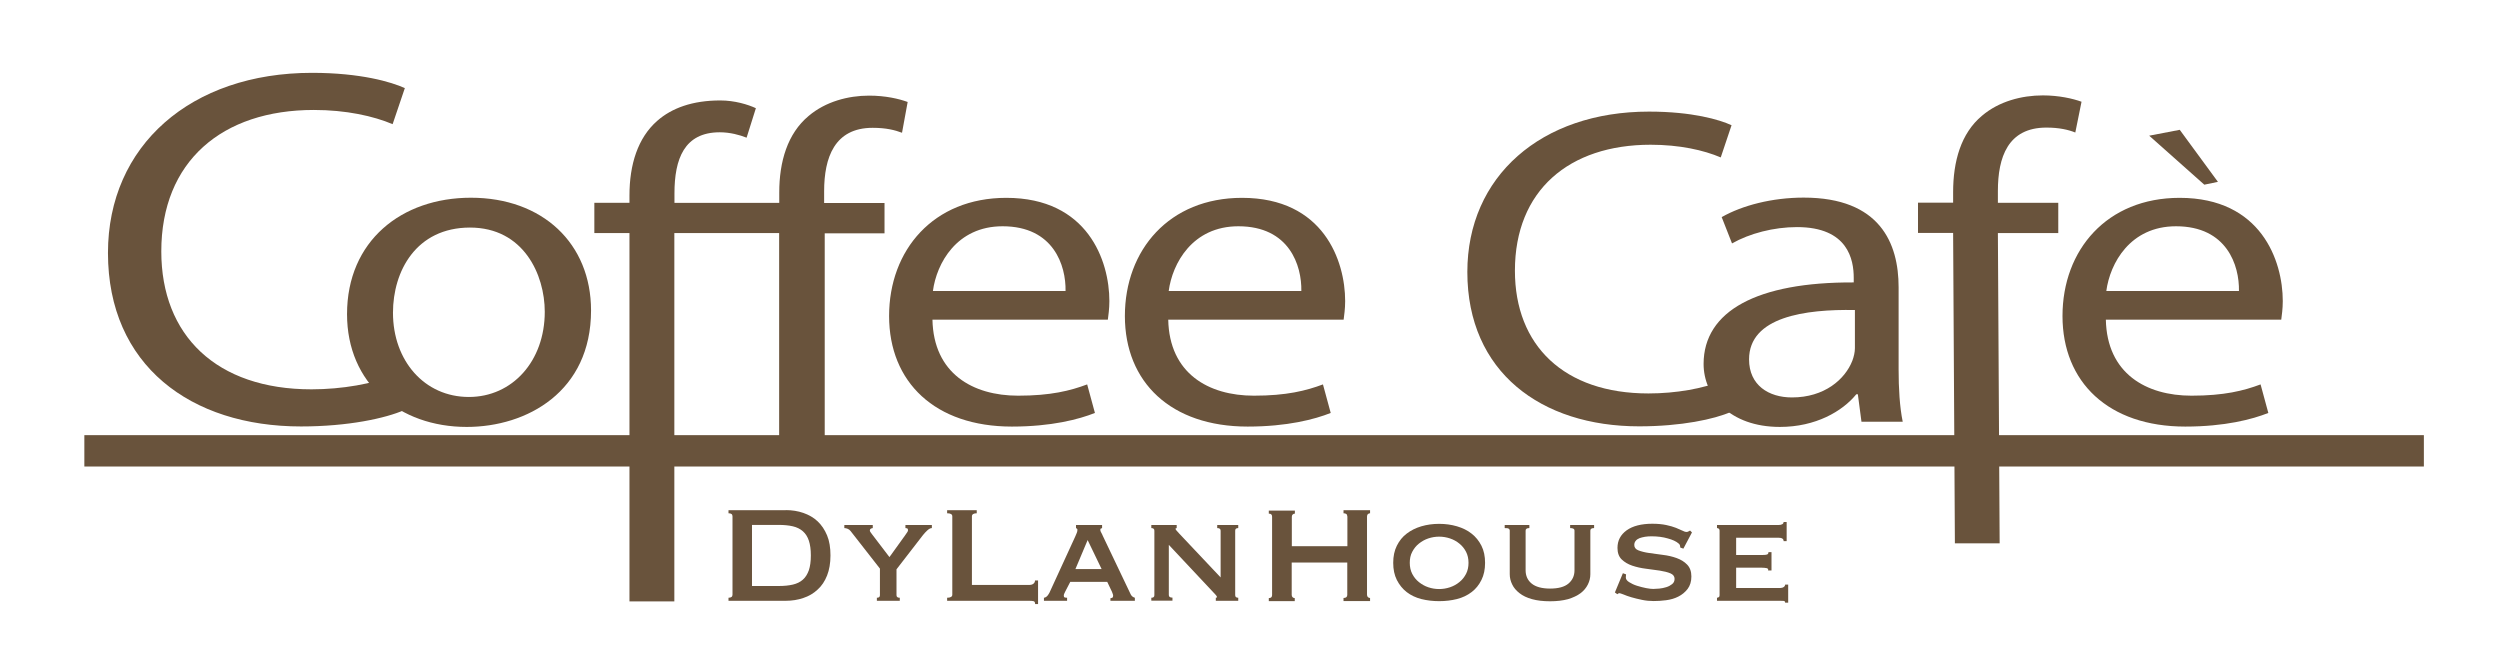<?xml version="1.0" encoding="utf-8"?>
<!-- Generator: Adobe Illustrator 23.0.3, SVG Export Plug-In . SVG Version: 6.00 Build 0)  -->
<svg version="1.1" id="圖層_1" xmlns="http://www.w3.org/2000/svg" xmlns:xlink="http://www.w3.org/1999/xlink" x="0px" y="0px"
	 viewBox="0 0 212.8 55.95" style="enable-background:new 0 0 212.8 55.95;" xml:space="preserve">
<style type="text/css">
	.st0{fill:#69533C;}
</style>
<g>
	<g>
		<g>
			<path class="st0" d="M34.4,34.91c-1.58,0.69-4.74,1.39-8.78,1.39c-9.38,0-16.43-5.2-16.43-14.77c0-9.14,7.06-15.33,17.37-15.33
				c4.14,0,6.76,0.78,7.9,1.3l-1.04,3.07c-1.63-0.69-3.95-1.21-6.71-1.21c-7.8,0-12.98,4.37-12.98,12.04
				c0,7.15,4.69,11.74,12.78,11.74c2.62,0,5.28-0.48,7.01-1.21L34.4,34.91z"/>
			<path class="st0" d="M50.31,26.43c0,6.9-5.45,9.91-10.58,9.91c-5.75,0-10.19-3.7-10.19-9.6c0-6.24,4.65-9.91,10.54-9.91
				C46.18,16.83,50.31,20.72,50.31,26.43z M33.45,26.62c0,4.09,2.68,7.17,6.46,7.17c3.69,0,6.46-3.04,6.46-7.25
				c0-3.16-1.8-7.17-6.37-7.17C35.42,19.38,33.45,23.08,33.45,26.62z"/>
			<path class="st0" d="M66.32,38.38V19.84H57.4v31.35h-3.82V19.84h-2.99v-2.58h2.99v-0.62c0-2.62,0.7-4.9,2.37-6.36
				c1.23-1.08,2.99-1.73,5.36-1.73c1.23,0,2.37,0.35,3.03,0.66l-0.79,2.51c-0.57-0.23-1.41-0.46-2.28-0.46
				c-3.03,0-3.86,2.27-3.86,5.2v0.81h8.92v-0.89c0-2.62,0.7-5.01,2.5-6.51c1.45-1.23,3.38-1.73,5.14-1.73
				c1.41,0,2.55,0.27,3.29,0.54l-0.48,2.62c-0.61-0.23-1.36-0.42-2.5-0.42c-3.25,0-4.13,2.54-4.13,5.4v1h5.14v2.58h-5.09v18.54
				H66.32z"/>
			<path class="st0" d="M79.37,27.2c0.09,4.59,3.43,6.48,7.29,6.48c2.77,0,4.44-0.42,5.88-0.96l0.66,2.43
				c-1.36,0.54-3.69,1.16-7.07,1.16c-6.54,0-10.45-3.78-10.45-9.41c0-5.63,3.78-10.06,9.97-10.06c6.94,0,8.78,5.36,8.78,8.79
				c0,0.69-0.09,1.23-0.13,1.58H79.37z M90.7,24.77c0.04-2.16-1.01-5.51-5.36-5.51c-3.91,0-5.62,3.16-5.93,5.51H90.7z"/>
			<path class="st0" d="M99.44,27.2c0.09,4.59,3.43,6.48,7.29,6.48c2.77,0,4.44-0.42,5.88-0.96l0.66,2.43
				c-1.36,0.54-3.69,1.16-7.07,1.16c-6.54,0-10.45-3.78-10.45-9.41c0-5.63,3.78-10.06,9.97-10.06c6.94,0,8.78,5.36,8.78,8.79
				c0,0.69-0.09,1.23-0.13,1.58H99.44z M110.77,24.77c0.04-2.16-1.01-5.51-5.36-5.51c-3.91,0-5.62,3.16-5.93,5.51H110.77z"/>
			<path class="st0" d="M147.34,35.06c-1.41,0.62-4.22,1.23-7.82,1.23c-8.34,0-14.62-4.63-14.62-13.14
				c0-8.13,6.28-13.65,15.46-13.65c3.69,0,6.02,0.69,7.03,1.16l-0.92,2.74c-1.45-0.62-3.51-1.08-5.97-1.08
				c-6.94,0-11.55,3.89-11.55,10.72c0,6.36,4.17,10.45,11.37,10.45c2.33,0,4.7-0.42,6.24-1.08L147.34,35.06z"/>
			<path class="st0" d="M158.45,35.91l-0.31-2.35h-0.13c-1.19,1.46-3.47,2.78-6.5,2.78c-4.3,0-6.5-2.66-6.5-5.36
				c0-4.51,4.57-6.98,12.78-6.94v-0.39c0-1.54-0.48-4.32-4.83-4.32c-1.98,0-4.04,0.54-5.53,1.39l-0.88-2.24
				c1.76-1,4.3-1.66,6.98-1.66c6.5,0,8.08,3.89,8.08,7.63v6.98c0,1.62,0.09,3.2,0.35,4.47H158.45z M157.88,26.39
				c-4.22-0.08-9,0.58-9,4.2c0,2.2,1.67,3.24,3.65,3.24c2.77,0,4.52-1.54,5.14-3.12c0.13-0.35,0.22-0.73,0.22-1.08V26.39z"/>
			<path class="st0" d="M166.4,46.24l-0.15-26.41h-2.99v-2.58h2.99v-0.89c0-2.62,0.66-5.01,2.46-6.51c1.45-1.23,3.38-1.73,5.18-1.73
				c1.36,0,2.55,0.27,3.29,0.54l-0.53,2.62c-0.57-0.23-1.36-0.42-2.46-0.42c-3.29,0-4.13,2.54-4.13,5.4v1h5.14v2.58h-5.14
				l0.15,26.41H166.4z"/>
			<path class="st0" d="M179.25,27.2c0.09,4.59,3.43,6.48,7.29,6.48c2.77,0,4.44-0.42,5.88-0.96l0.66,2.43
				c-1.36,0.54-3.69,1.16-7.07,1.16c-6.54,0-10.45-3.78-10.45-9.41c0-5.63,3.78-10.06,9.97-10.06c6.94,0,8.78,5.36,8.78,8.79
				c0,0.69-0.09,1.23-0.13,1.58H179.25z M190.58,24.77c0.04-2.16-1.01-5.51-5.36-5.51c-3.91,0-5.62,3.16-5.93,5.51H190.58z"/>
		</g>
		<polygon class="st0" points="182.94,11.55 185.54,11.05 188.79,15.48 187.63,15.72 		"/>
	</g>
	<rect x="7.18" y="37.04" class="st0" width="199.14" height="2.67"/>
</g>
<g>
	<path class="st0" d="M66.88,43.42c0.54,0,1.04,0.08,1.5,0.24s0.87,0.39,1.21,0.71c0.34,0.32,0.61,0.72,0.81,1.2
		s0.29,1.05,0.29,1.71c0,0.66-0.1,1.23-0.29,1.71s-0.46,0.89-0.81,1.2c-0.34,0.32-0.75,0.56-1.21,0.71
		c-0.46,0.16-0.97,0.24-1.5,0.24h-4.87v-0.26c0.23,0,0.34-0.09,0.34-0.26v-6.67c0-0.18-0.11-0.26-0.34-0.26v-0.26H66.88z
		 M66.29,49.88c0.46,0,0.86-0.04,1.2-0.12c0.34-0.08,0.63-0.22,0.85-0.42c0.23-0.2,0.39-0.47,0.51-0.8
		c0.11-0.33,0.17-0.75,0.17-1.26s-0.06-0.93-0.17-1.26c-0.11-0.33-0.28-0.6-0.51-0.8c-0.23-0.2-0.51-0.34-0.85-0.42
		c-0.34-0.08-0.74-0.12-1.2-0.12h-2.28v5.2H66.29z"/>
	<path class="st0" d="M72.4,45.2c-0.07-0.09-0.15-0.15-0.25-0.19c-0.1-0.04-0.19-0.06-0.28-0.06v-0.26h2.42v0.26
		c-0.05,0-0.1,0.02-0.16,0.05c-0.06,0.03-0.09,0.08-0.09,0.14s0.02,0.11,0.06,0.16c0.04,0.05,0.08,0.11,0.13,0.18l1.48,1.94
		l1.31-1.82c0.09-0.13,0.15-0.22,0.2-0.29s0.07-0.12,0.07-0.18c0-0.08-0.02-0.13-0.07-0.15c-0.05-0.02-0.1-0.03-0.15-0.03v-0.26
		h2.25v0.26c-0.12,0-0.25,0.07-0.39,0.2c-0.14,0.13-0.27,0.27-0.37,0.4l-2.25,2.91v2.2c0,0.15,0.09,0.22,0.28,0.22v0.26h-1.95v-0.26
		c0.18,0,0.26-0.07,0.26-0.22V48.4L72.4,45.2z"/>
	<path class="st0" d="M88.11,51.42c0-0.15-0.05-0.23-0.14-0.25c-0.09-0.02-0.21-0.03-0.36-0.03h-6.99v-0.26
		c0.29,0,0.44-0.09,0.44-0.26v-6.67c0-0.18-0.15-0.26-0.44-0.26v-0.26h2.52v0.26c-0.27,0-0.41,0.09-0.41,0.26v5.84h4.87
		c0.15,0,0.27-0.03,0.36-0.1c0.09-0.07,0.14-0.16,0.14-0.28h0.26v2.01H88.11z"/>
	<path class="st0" d="M88.87,50.88c0.12-0.02,0.21-0.08,0.29-0.17c0.07-0.09,0.13-0.18,0.17-0.26l2.19-4.77
		c0.06-0.14,0.11-0.25,0.14-0.33s0.05-0.16,0.05-0.24c0-0.06-0.01-0.1-0.04-0.11s-0.05-0.03-0.08-0.05v-0.26h2.22v0.26
		c-0.03,0.02-0.06,0.03-0.1,0.04s-0.05,0.05-0.05,0.12c0,0.06,0.02,0.13,0.07,0.21s0.09,0.18,0.14,0.29l2.38,4.99
		c0.05,0.09,0.1,0.15,0.16,0.19c0.06,0.04,0.12,0.07,0.19,0.09v0.26h-2.08v-0.22c0.05,0,0.1-0.02,0.15-0.04s0.08-0.08,0.08-0.16
		c0-0.06-0.01-0.11-0.03-0.16s-0.04-0.11-0.07-0.19l-0.4-0.84H91.1l-0.41,0.79c-0.04,0.08-0.07,0.15-0.1,0.21s-0.04,0.12-0.04,0.17
		c0,0.08,0.02,0.13,0.07,0.15c0.05,0.02,0.12,0.03,0.21,0.03v0.26h-1.97V50.88z M93.77,48.44l-1.19-2.47l-1.04,2.47H93.77z"/>
	<path class="st0" d="M98,50.88c0.18,0,0.26-0.07,0.26-0.22v-5.49c0-0.15-0.09-0.22-0.26-0.22v-0.26h2.16v0.26
		c-0.07,0.01-0.1,0.03-0.1,0.07c0,0.05,0.11,0.18,0.32,0.4l3.52,3.73v-3.98c0-0.15-0.1-0.22-0.29-0.22v-0.26h1.79v0.26
		c-0.18,0-0.26,0.07-0.26,0.22v5.49c0,0.15,0.09,0.22,0.26,0.22v0.26h-1.91v-0.26c0.07,0,0.1-0.02,0.1-0.07
		c0-0.04-0.05-0.11-0.14-0.21s-0.2-0.21-0.32-0.34l-3.64-3.88v4.27c0,0.15,0.1,0.22,0.31,0.22v0.26H98V50.88z"/>
	<path class="st0" d="M114.68,43.95c0-0.18-0.11-0.26-0.32-0.26v-0.26h2.26v0.26c-0.07,0-0.13,0.02-0.18,0.07
		c-0.05,0.04-0.08,0.11-0.08,0.2v6.67c0,0.09,0.03,0.15,0.08,0.2s0.12,0.07,0.18,0.07v0.26h-2.26v-0.26c0.21,0,0.32-0.09,0.32-0.26
		v-2.76h-4.73v2.76c0,0.09,0.03,0.15,0.08,0.2s0.12,0.07,0.18,0.07v0.26H108v-0.26c0.19,0,0.28-0.09,0.28-0.26v-6.67
		c0-0.18-0.09-0.26-0.28-0.26v-0.26h2.22v0.26c-0.07,0-0.13,0.02-0.18,0.07c-0.05,0.04-0.08,0.11-0.08,0.2v2.5h4.73V43.95z"/>
	<path class="st0" d="M122.5,44.59c0.54,0,1.04,0.07,1.52,0.21c0.47,0.14,0.89,0.34,1.24,0.62c0.35,0.27,0.63,0.62,0.84,1.03
		c0.21,0.42,0.31,0.9,0.31,1.46s-0.1,1.04-0.31,1.46c-0.21,0.42-0.48,0.76-0.84,1.03c-0.35,0.27-0.77,0.47-1.24,0.59
		c-0.48,0.12-0.98,0.18-1.52,0.18c-0.54,0-1.04-0.06-1.52-0.18c-0.47-0.12-0.89-0.32-1.24-0.59c-0.35-0.27-0.63-0.62-0.84-1.03
		c-0.21-0.42-0.31-0.9-0.31-1.46s0.1-1.04,0.31-1.46c0.21-0.42,0.48-0.76,0.84-1.03c0.35-0.27,0.77-0.48,1.24-0.62
		C121.46,44.66,121.96,44.59,122.5,44.59z M122.5,45.68c-0.31,0-0.62,0.05-0.92,0.15s-0.56,0.25-0.8,0.44
		c-0.24,0.19-0.42,0.42-0.57,0.7s-0.21,0.59-0.21,0.94s0.07,0.67,0.21,0.94c0.14,0.27,0.33,0.51,0.57,0.7s0.5,0.34,0.8,0.44
		s0.6,0.15,0.92,0.15c0.31,0,0.62-0.05,0.92-0.15s0.57-0.25,0.8-0.44c0.24-0.19,0.42-0.42,0.57-0.7c0.14-0.27,0.21-0.59,0.21-0.94
		s-0.07-0.67-0.21-0.94s-0.33-0.51-0.57-0.7c-0.23-0.19-0.5-0.34-0.8-0.44S122.81,45.68,122.5,45.68z"/>
	<path class="st0" d="M130.18,44.95c-0.22,0-0.32,0.07-0.32,0.22v3.37c0,0.47,0.17,0.85,0.51,1.13c0.34,0.28,0.87,0.43,1.57,0.43
		c0.7,0,1.23-0.14,1.57-0.43c0.34-0.29,0.51-0.66,0.51-1.13v-3.37c0-0.15-0.12-0.22-0.37-0.22v-0.26h2.04v0.26
		c-0.22,0-0.32,0.07-0.32,0.22v3.71c0,0.3-0.07,0.59-0.21,0.87c-0.14,0.28-0.34,0.53-0.62,0.74c-0.28,0.21-0.64,0.38-1.07,0.51
		c-0.44,0.12-0.95,0.18-1.53,0.18c-0.59,0-1.1-0.06-1.53-0.18c-0.44-0.12-0.79-0.29-1.07-0.51c-0.28-0.22-0.49-0.46-0.62-0.74
		c-0.14-0.28-0.21-0.57-0.21-0.87v-3.71c0-0.08-0.03-0.13-0.09-0.17s-0.17-0.05-0.34-0.05v-0.26h2.1V44.95z"/>
	<path class="st0" d="M138.41,48.89c0,0.04,0,0.08-0.01,0.12s-0.01,0.09-0.01,0.14c0,0.15,0.09,0.28,0.28,0.4s0.41,0.23,0.67,0.31
		c0.26,0.08,0.52,0.15,0.78,0.2c0.26,0.05,0.46,0.07,0.61,0.07c0.14,0,0.31-0.01,0.51-0.03s0.4-0.06,0.59-0.12
		c0.2-0.06,0.36-0.15,0.5-0.26c0.14-0.11,0.21-0.26,0.21-0.45c0-0.21-0.12-0.37-0.36-0.47c-0.24-0.1-0.54-0.17-0.9-0.23
		c-0.36-0.05-0.75-0.11-1.17-0.16s-0.81-0.14-1.17-0.26c-0.36-0.12-0.66-0.3-0.9-0.53c-0.24-0.23-0.36-0.56-0.36-0.98
		c0-0.63,0.26-1.12,0.78-1.5c0.52-0.37,1.25-0.56,2.19-0.56c0.46,0,0.85,0.04,1.18,0.11c0.33,0.07,0.6,0.15,0.83,0.24
		c0.22,0.09,0.41,0.17,0.55,0.24c0.14,0.07,0.25,0.11,0.32,0.11c0.08,0,0.14-0.01,0.18-0.04s0.09-0.05,0.15-0.08l0.16,0.16
		l-0.73,1.38l-0.26-0.09c-0.01-0.06-0.02-0.12-0.03-0.18s-0.05-0.12-0.13-0.18c-0.2-0.17-0.5-0.31-0.91-0.42
		c-0.41-0.12-0.87-0.18-1.38-0.18c-0.2,0-0.38,0.01-0.56,0.04s-0.33,0.07-0.47,0.12c-0.14,0.06-0.25,0.13-0.32,0.23
		c-0.08,0.09-0.12,0.21-0.12,0.35c0,0.21,0.12,0.37,0.36,0.46c0.24,0.09,0.54,0.17,0.9,0.22c0.36,0.05,0.75,0.11,1.17,0.16
		s0.81,0.14,1.17,0.27c0.36,0.13,0.66,0.31,0.9,0.56c0.24,0.25,0.36,0.58,0.36,1.01s-0.11,0.78-0.32,1.06
		c-0.21,0.27-0.47,0.49-0.79,0.65c-0.31,0.16-0.66,0.26-1.04,0.31c-0.38,0.05-0.73,0.07-1.06,0.07c-0.33,0-0.66-0.03-0.99-0.1
		s-0.63-0.14-0.9-0.22s-0.5-0.16-0.68-0.24c-0.19-0.07-0.3-0.11-0.34-0.11c-0.07,0-0.13,0.03-0.18,0.09l-0.21-0.15l0.68-1.64
		L138.41,48.89z"/>
	<path class="st0" d="M151.82,46.05c0-0.19-0.15-0.28-0.46-0.28h-3.58v1.47h2.26c0.17,0,0.29-0.01,0.37-0.04s0.12-0.09,0.12-0.2
		h0.26v1.56h-0.29c0.03-0.11-0.01-0.17-0.12-0.2c-0.11-0.02-0.26-0.04-0.46-0.04h-2.14v1.73h3.76c0.12,0,0.22-0.03,0.29-0.08
		s0.12-0.12,0.12-0.21h0.26v1.54h-0.26c0-0.09-0.04-0.14-0.12-0.15s-0.18-0.01-0.29-0.01h-5.39v-0.26c0.05,0,0.1-0.02,0.15-0.05
		s0.07-0.09,0.07-0.17v-5.49c0-0.08-0.02-0.13-0.07-0.17s-0.1-0.05-0.15-0.05v-0.26h5.21c0.3,0,0.46-0.09,0.46-0.26h0.26v1.63
		H151.82z"/>
</g>
</svg>
